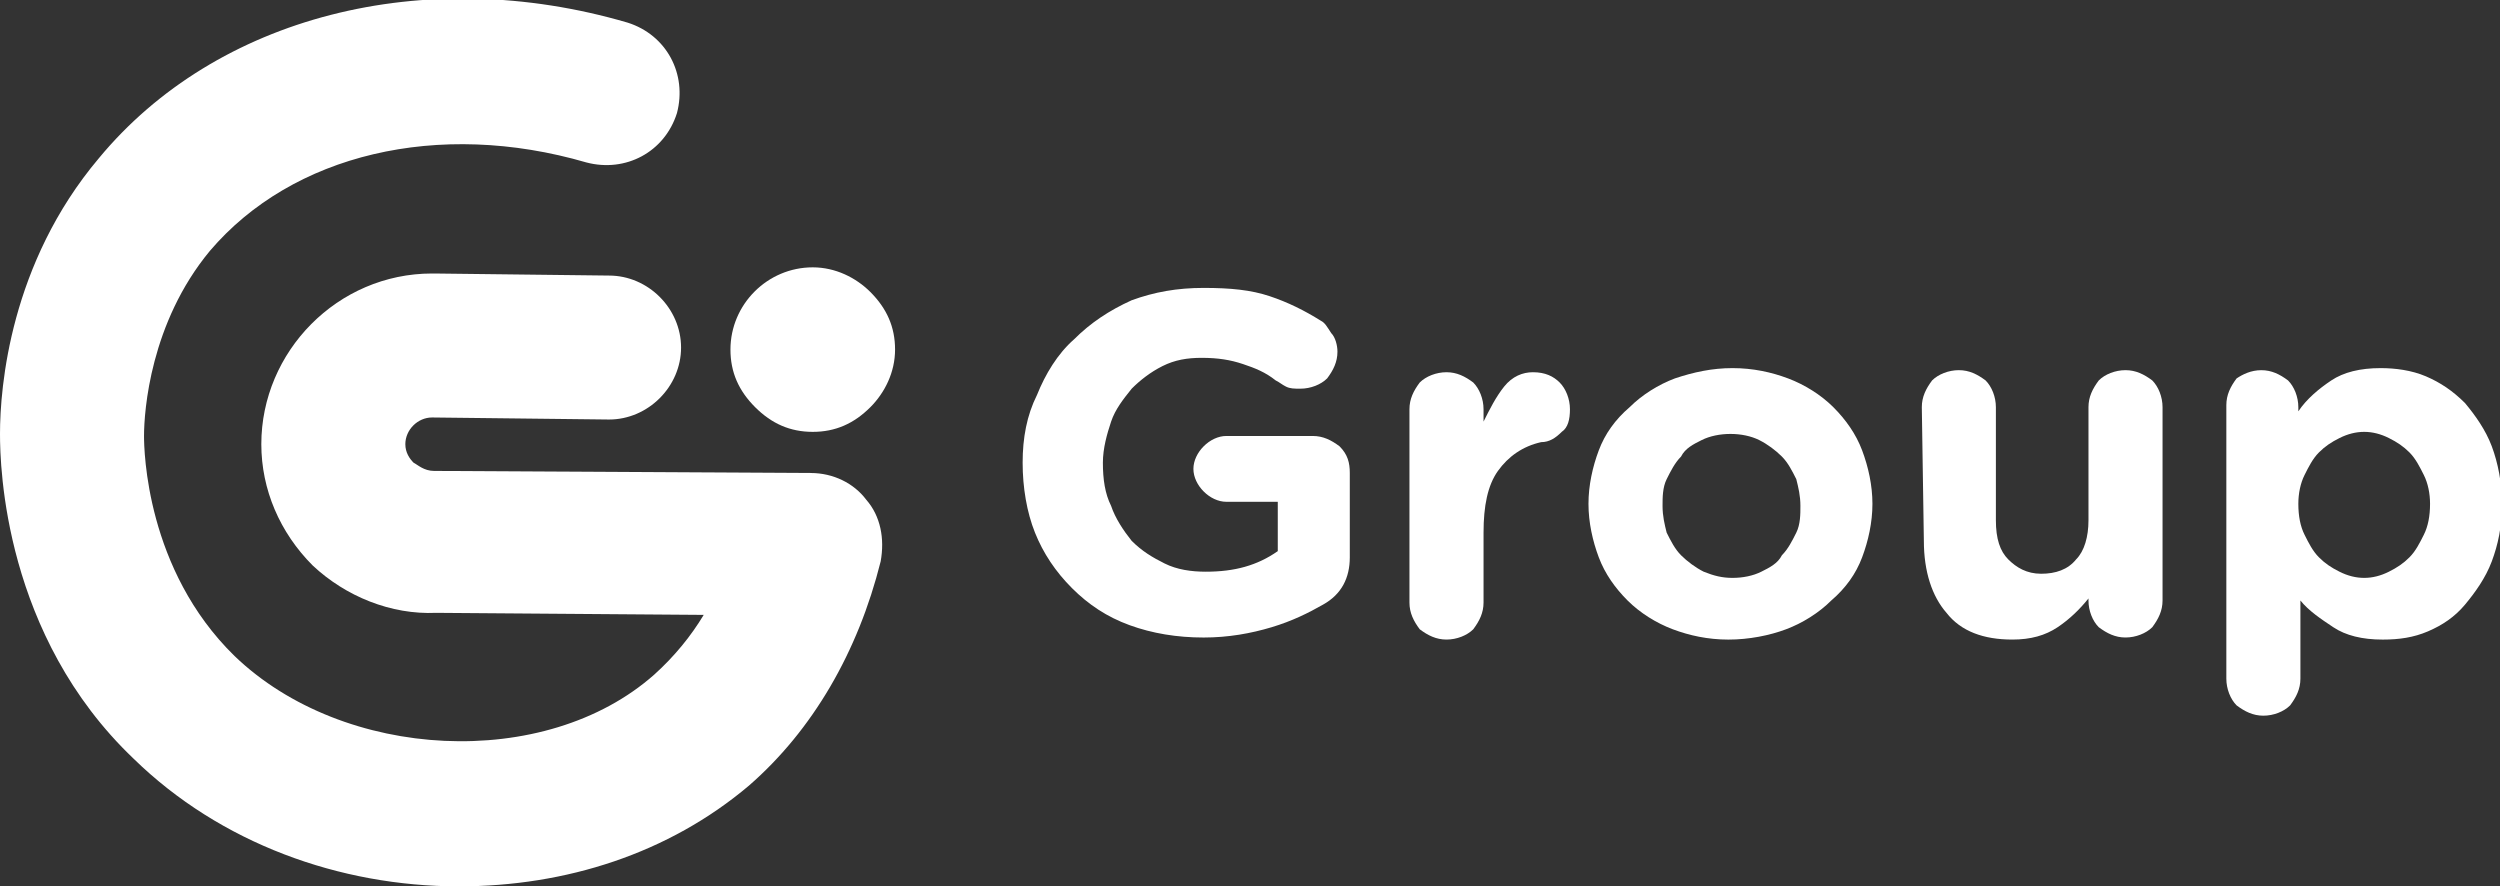 <svg width="110" height="39" viewBox="0 0 110 39" fill="none" xmlns="http://www.w3.org/2000/svg">
<rect x="0" y="0" width="110" height="39" fill="#333333" stroke="none"/>
<path d="M52.963 12.668C54.14 12.668 55.045 12.758 55.86 13.03C56.675 13.301 57.399 13.663 58.123 14.116C58.304 14.206 58.395 14.387 58.576 14.659C58.757 14.84 58.848 15.202 58.848 15.473C58.848 15.925 58.667 16.288 58.395 16.649C58.123 16.921 57.671 17.102 57.218 17.102C56.947 17.102 56.765 17.102 56.584 17.011C56.403 16.921 56.313 16.83 56.132 16.74C55.679 16.378 55.226 16.197 54.683 16.016C54.14 15.835 53.597 15.745 52.872 15.745C52.239 15.745 51.695 15.835 51.152 16.107C50.609 16.378 50.156 16.74 49.794 17.102C49.432 17.554 49.07 18.007 48.889 18.55C48.708 19.093 48.527 19.726 48.527 20.359C48.527 21.083 48.617 21.717 48.889 22.26C49.07 22.802 49.432 23.346 49.794 23.798C50.247 24.25 50.7 24.522 51.243 24.793C51.786 25.065 52.42 25.155 53.053 25.155C54.321 25.155 55.317 24.884 56.222 24.25V22.079H53.959C53.597 22.079 53.234 21.898 52.963 21.626C52.691 21.355 52.51 20.993 52.51 20.631C52.51 20.269 52.691 19.907 52.963 19.636C53.234 19.364 53.597 19.183 53.959 19.183H57.761C58.214 19.183 58.576 19.364 58.938 19.636C59.3 19.997 59.391 20.359 59.391 20.812V24.522C59.391 25.427 59.029 26.151 58.214 26.603C57.58 26.965 56.856 27.327 55.951 27.598C55.045 27.87 54.049 28.051 52.963 28.051C51.786 28.051 50.7 27.87 49.704 27.508C48.708 27.146 47.893 26.603 47.169 25.879C46.444 25.155 45.901 24.341 45.539 23.436C45.177 22.531 44.996 21.445 44.996 20.359C44.996 19.273 45.177 18.278 45.63 17.373C45.992 16.468 46.535 15.564 47.259 14.93C47.983 14.206 48.798 13.663 49.794 13.211C50.79 12.849 51.786 12.668 52.963 12.668Z" fill="white"/>
<path d="M62.016 26.512V18.007C62.016 17.554 62.197 17.192 62.469 16.83C62.741 16.559 63.193 16.378 63.646 16.378C64.099 16.378 64.461 16.559 64.823 16.83C65.094 17.102 65.276 17.554 65.276 18.007V18.55C65.547 18.007 65.819 17.464 66.181 17.011C66.543 16.559 66.996 16.378 67.448 16.378C67.992 16.378 68.354 16.559 68.625 16.83C68.897 17.102 69.078 17.554 69.078 18.007C69.078 18.459 68.988 18.821 68.716 19.002C68.444 19.273 68.173 19.454 67.811 19.454C66.996 19.636 66.362 20.088 65.909 20.721C65.457 21.355 65.276 22.26 65.276 23.436V26.512C65.276 26.965 65.094 27.327 64.823 27.689C64.551 27.96 64.099 28.141 63.646 28.141C63.193 28.141 62.831 27.96 62.469 27.689C62.197 27.327 62.016 26.965 62.016 26.512Z" fill="white"/>
<path d="M76.231 16.197C77.136 16.197 77.951 16.378 78.675 16.65C79.399 16.921 80.124 17.374 80.667 17.916C81.21 18.459 81.663 19.093 81.934 19.817C82.206 20.541 82.387 21.355 82.387 22.169C82.387 22.984 82.206 23.798 81.934 24.522C81.663 25.246 81.21 25.879 80.576 26.422C80.033 26.965 79.309 27.418 78.584 27.689C77.86 27.961 76.955 28.142 76.049 28.142C75.144 28.142 74.329 27.961 73.605 27.689C72.881 27.418 72.156 26.965 71.613 26.422C71.07 25.879 70.617 25.246 70.346 24.522C70.074 23.798 69.893 22.984 69.893 22.169C69.893 21.355 70.074 20.541 70.346 19.817C70.617 19.093 71.07 18.459 71.704 17.916C72.247 17.374 72.971 16.921 73.695 16.65C74.51 16.378 75.325 16.197 76.231 16.197ZM76.231 25.427C76.683 25.427 77.136 25.337 77.498 25.155C77.86 24.974 78.222 24.794 78.403 24.432C78.675 24.16 78.856 23.798 79.037 23.436C79.218 23.074 79.218 22.622 79.218 22.26C79.218 21.808 79.128 21.445 79.037 21.084C78.856 20.722 78.675 20.36 78.403 20.088C78.132 19.817 77.77 19.545 77.407 19.364C77.045 19.183 76.593 19.093 76.14 19.093C75.687 19.093 75.235 19.183 74.873 19.364C74.51 19.545 74.148 19.726 73.967 20.088C73.695 20.36 73.514 20.722 73.333 21.084C73.152 21.445 73.152 21.898 73.152 22.26C73.152 22.712 73.243 23.074 73.333 23.436C73.514 23.798 73.695 24.16 73.967 24.432C74.239 24.703 74.601 24.974 74.963 25.155C75.416 25.337 75.778 25.427 76.231 25.427Z" fill="white"/>
<path d="M84.56 17.916C84.56 17.463 84.741 17.102 85.012 16.739C85.284 16.468 85.737 16.287 86.189 16.287C86.642 16.287 87.004 16.468 87.366 16.739C87.638 17.011 87.819 17.463 87.819 17.916V22.893C87.819 23.707 88 24.25 88.362 24.612C88.724 24.974 89.177 25.245 89.811 25.245C90.444 25.245 90.988 25.064 91.35 24.612C91.712 24.25 91.893 23.617 91.893 22.893V17.916C91.893 17.463 92.074 17.102 92.346 16.739C92.617 16.468 93.07 16.287 93.522 16.287C93.975 16.287 94.337 16.468 94.7 16.739C94.971 17.011 95.152 17.463 95.152 17.916V26.422C95.152 26.874 94.971 27.236 94.7 27.598C94.428 27.869 93.975 28.05 93.522 28.05C93.07 28.05 92.708 27.869 92.346 27.598C92.074 27.327 91.893 26.874 91.893 26.422V26.331C91.531 26.784 91.078 27.236 90.535 27.598C89.992 27.96 89.358 28.141 88.543 28.141C87.276 28.141 86.28 27.779 85.646 26.965C85.012 26.241 84.65 25.155 84.65 23.798L84.56 17.916Z" fill="white"/>
<path d="M99.498 16.288C99.951 16.288 100.313 16.469 100.675 16.74C100.946 17.012 101.127 17.464 101.127 17.916V18.098C101.49 17.555 102.033 17.102 102.576 16.74C103.119 16.378 103.844 16.197 104.749 16.197C105.383 16.197 106.107 16.288 106.741 16.559C107.374 16.831 107.918 17.193 108.461 17.735C108.913 18.279 109.366 18.912 109.638 19.636C109.909 20.36 110.09 21.265 110.09 22.169C110.09 23.165 109.909 23.979 109.638 24.703C109.366 25.427 108.913 26.06 108.461 26.603C108.008 27.146 107.465 27.508 106.831 27.78C106.197 28.051 105.564 28.142 104.839 28.142C103.934 28.142 103.21 27.961 102.667 27.599C102.123 27.237 101.58 26.875 101.218 26.422V29.861C101.218 30.313 101.037 30.675 100.765 31.037C100.494 31.309 100.041 31.49 99.588 31.49C99.136 31.49 98.774 31.309 98.411 31.037C98.14 30.766 97.959 30.313 97.959 29.861V17.826C97.959 17.374 98.14 17.012 98.411 16.65C98.683 16.469 99.045 16.288 99.498 16.288ZM101.127 22.169C101.127 22.712 101.218 23.165 101.399 23.527C101.58 23.889 101.761 24.251 102.033 24.522C102.304 24.794 102.576 24.974 102.938 25.155C103.3 25.337 103.662 25.427 104.025 25.427C104.387 25.427 104.749 25.337 105.111 25.155C105.473 24.974 105.745 24.794 106.016 24.522C106.288 24.251 106.469 23.889 106.65 23.527C106.831 23.165 106.922 22.712 106.922 22.169C106.922 21.717 106.831 21.265 106.65 20.903C106.469 20.541 106.288 20.179 106.016 19.907C105.745 19.636 105.473 19.455 105.111 19.274C104.749 19.093 104.387 19.002 104.025 19.002C103.662 19.002 103.3 19.093 102.938 19.274C102.576 19.455 102.304 19.636 102.033 19.907C101.761 20.179 101.58 20.541 101.399 20.903C101.218 21.265 101.127 21.717 101.127 22.169Z" fill="white"/>
<path d="M20.189 39C14.938 39 9.687 37.099 5.885 33.389C0.181 27.96 0 20.54 0 19.093C0 17.011 0.453 11.582 4.346 6.967C9.506 0.724 18.65 -1.629 27.613 0.995C29.333 1.538 30.239 3.257 29.786 4.976C29.243 6.696 27.523 7.601 25.802 7.148C19.284 5.248 12.856 6.786 9.235 11.039C6.609 14.206 6.337 18.097 6.337 19.183C6.337 19.816 6.428 25.065 10.321 28.865C15.119 33.48 23.992 33.932 28.79 29.68C29.695 28.865 30.42 27.96 30.963 27.055L19.193 26.965C17.202 27.055 15.21 26.241 13.761 24.884C12.313 23.436 11.498 21.536 11.498 19.545C11.498 15.473 14.848 12.034 19.012 12.034C19.012 12.034 19.012 12.034 19.103 12.034L26.798 12.125C28.518 12.125 29.967 13.573 29.967 15.292C29.967 17.011 28.518 18.459 26.798 18.459L19.012 18.369C18.379 18.369 17.835 18.912 17.835 19.545C17.835 19.907 18.017 20.178 18.198 20.359C18.379 20.45 18.65 20.721 19.103 20.721H19.193L35.671 20.812C36.667 20.812 37.572 21.264 38.115 21.988C38.749 22.712 38.93 23.707 38.749 24.703C37.753 28.684 35.761 32.123 32.955 34.566C29.424 37.552 24.897 39 20.189 39Z" fill="white"/>
<path d="M35.761 19.002C36.757 19.002 37.572 18.64 38.296 17.916C38.93 17.282 39.383 16.378 39.383 15.382C39.383 14.387 39.02 13.572 38.296 12.848C37.663 12.215 36.757 11.763 35.761 11.763C33.77 11.763 32.14 13.392 32.14 15.382C32.14 16.378 32.502 17.192 33.226 17.916C33.951 18.64 34.765 19.002 35.761 19.002Z" fill="white"/>
</svg>

